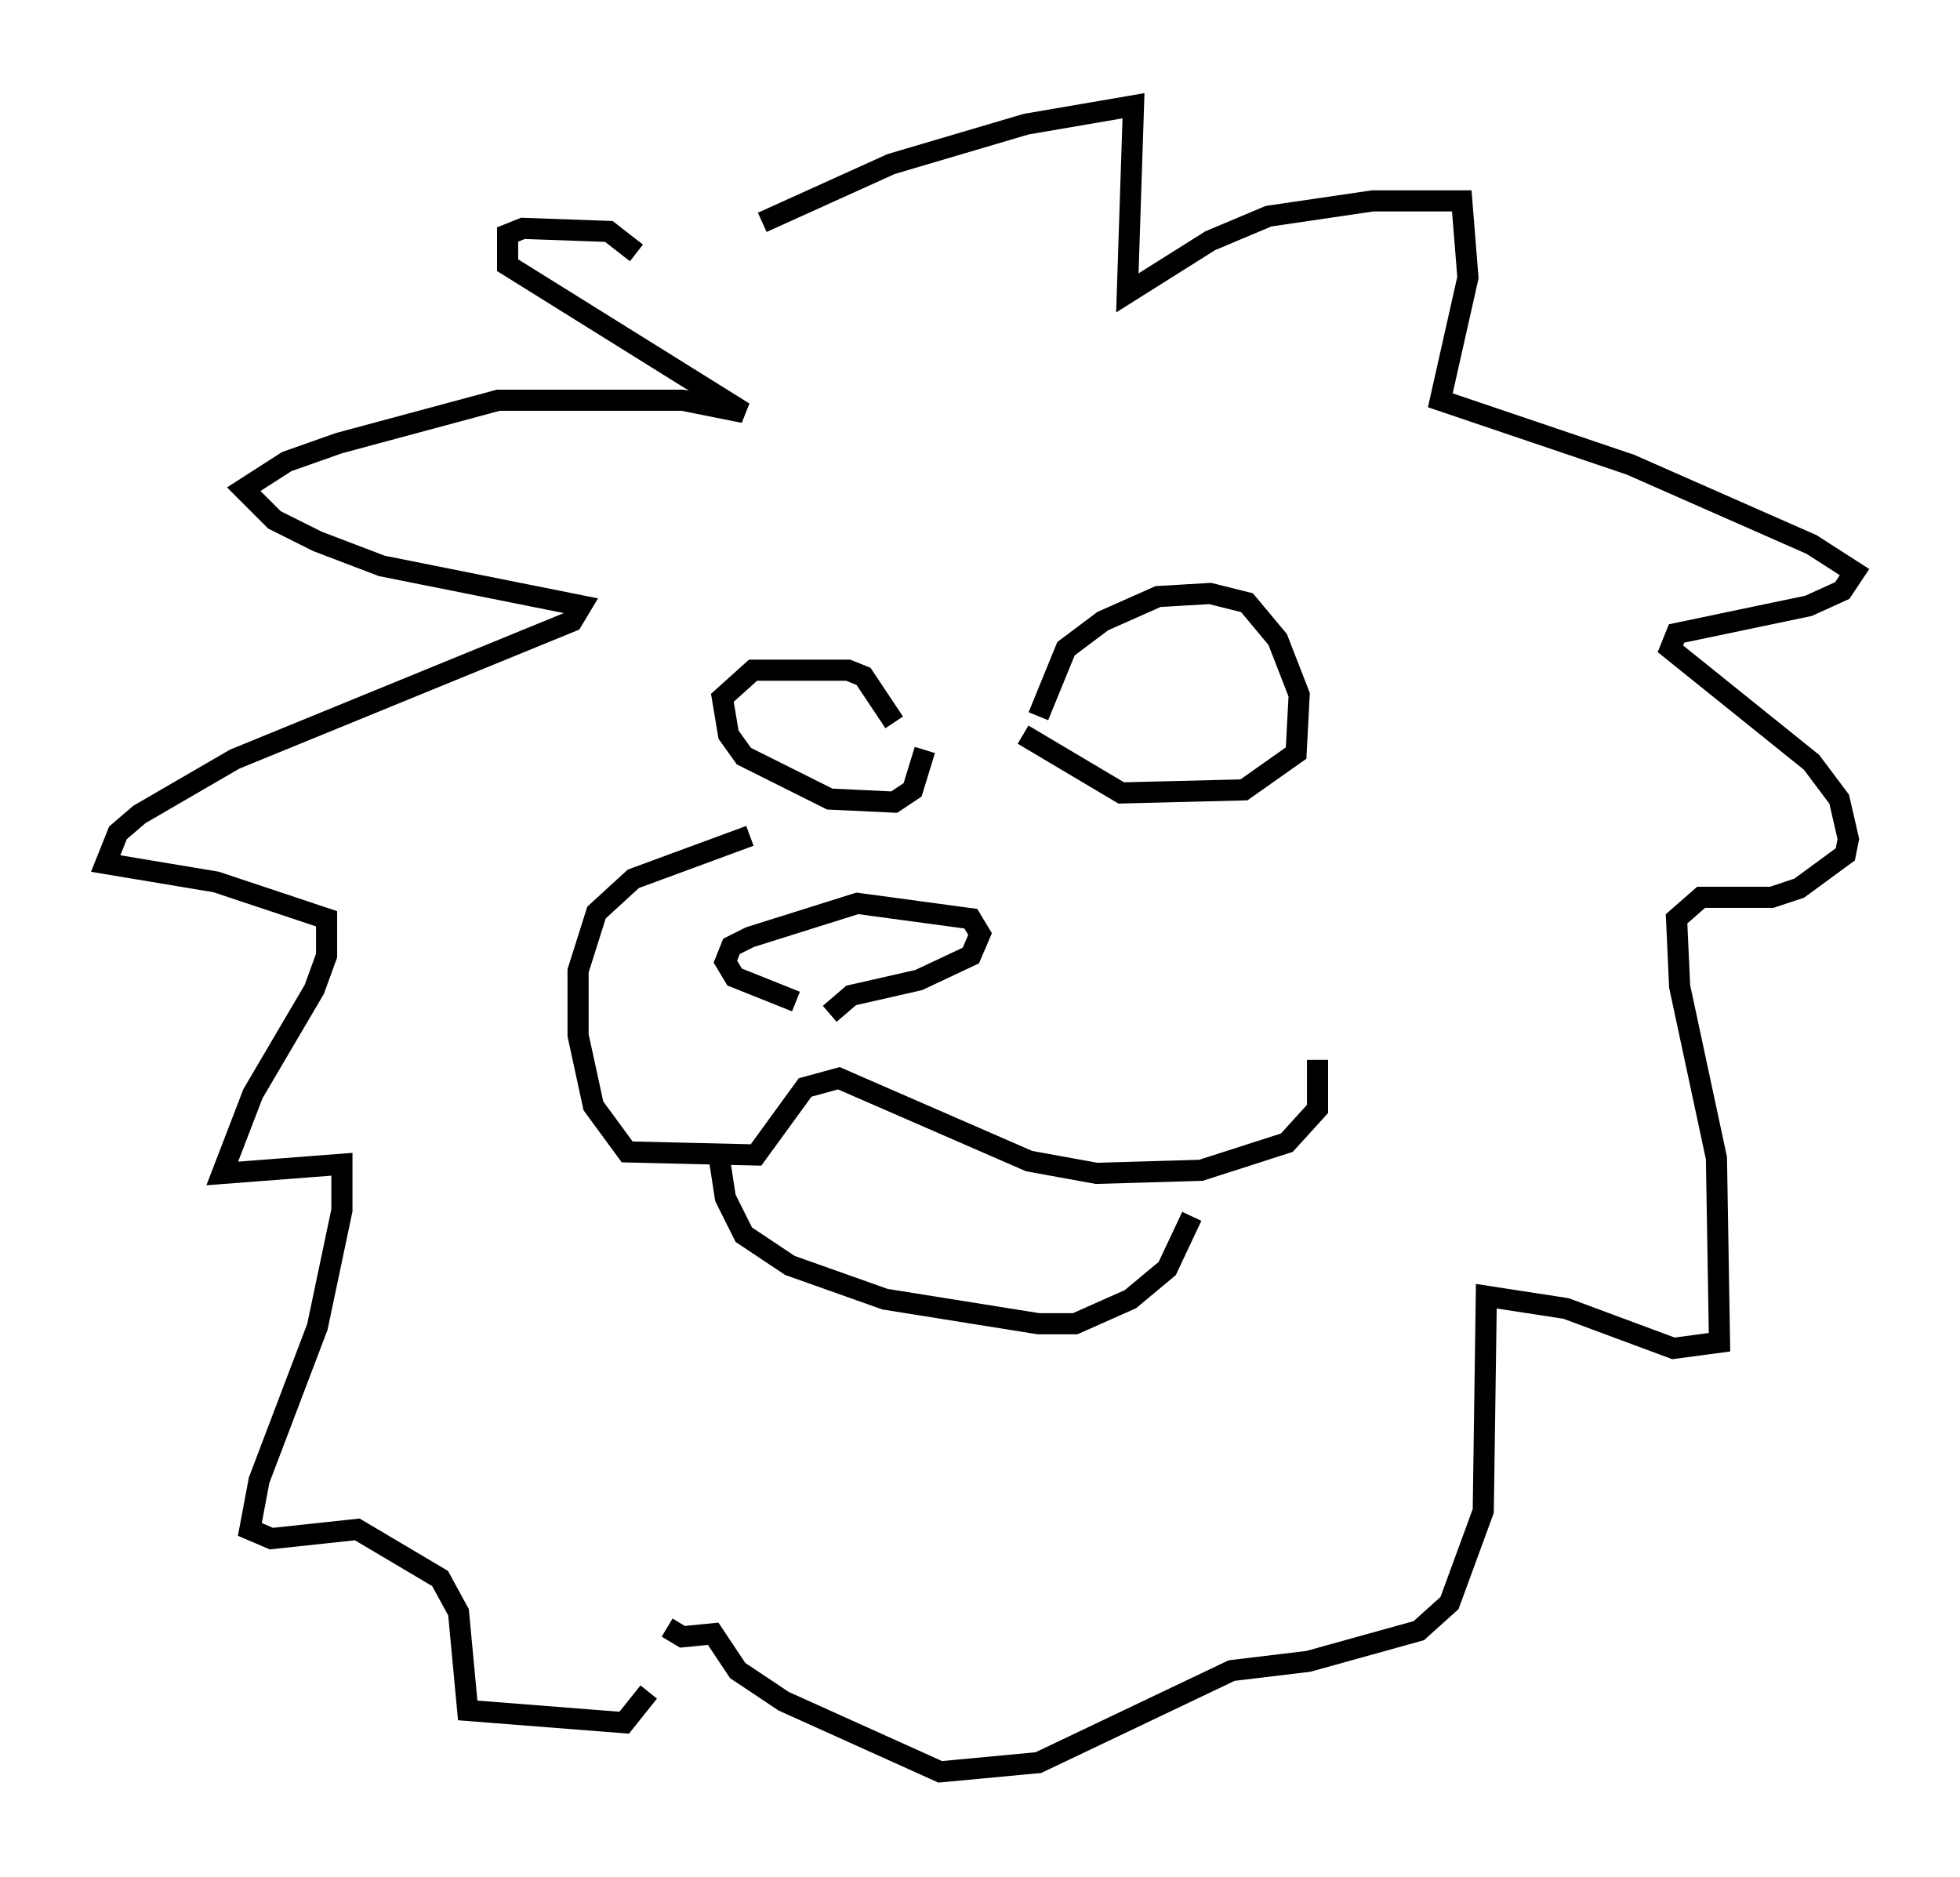 <?xml version="1.0" encoding="utf-8" ?>
<svg baseProfile="full" height="88.871" version="1.1" width="92.793" xmlns="http://www.w3.org/2000/svg" xmlns:ev="http://www.w3.org/2001/xml-events" xmlns:xlink="http://www.w3.org/1999/xlink"><defs /><rect fill="white" height="88.871" width="92.793" x="0" y="0" /><path d="M44.363, 39.425 m-8.86, 0.145 l-5.52, 2.034 -1.743, 1.598 l-0.872, 2.76 0.0, 3.05 l0.726, 3.341 1.598, 2.179 l6.101, 0.145 2.324, -3.196 l1.598, -0.436 9.006, 3.922 l3.196, 0.581 4.939, -0.145 l4.067, -1.307 1.453, -1.598 l0.0, -2.324 m-24.693, -2.76 l-2.905, -1.162 -0.436, -0.726 l0.291, -0.726 0.872, -0.436 l5.084, -1.598 5.374, 0.726 l0.436, 0.726 -0.436, 1.017 l-2.469, 1.162 -3.196, 0.726 l-1.017, 0.872 m-5.229, 6.827 l0.291, 1.888 0.872, 1.743 l2.179, 1.453 4.503, 1.598 l7.263, 1.162 1.743, 0.0 l2.615, -1.162 1.743, -1.453 l1.162, -2.469 m-7.263, -23.676 l1.307, -3.196 1.743, -1.307 l2.615, -1.162 2.469, -0.145 l1.743, 0.436 1.453, 1.743 l1.017, 2.615 -0.145, 2.76 l-2.469, 1.743 -5.81, 0.145 l-4.648, -2.76 m-6.101, -0.581 l-1.453, -2.179 -0.726, -0.291 l-4.503, 0.0 -1.453, 1.307 l0.291, 1.743 0.726, 1.017 l4.067, 2.034 3.05, 0.145 l0.872, -0.581 0.581, -1.888 m-13.654, -23.531 l-1.307, -1.017 -4.067, -0.145 l-0.726, 0.291 0.0, 1.453 l11.184, 6.972 -2.905, -0.581 l-8.715, 0.0 -7.553, 2.034 l-2.469, 0.872 -2.034, 1.307 l1.453, 1.453 2.034, 1.017 l3.05, 1.162 9.441, 1.888 l-0.436, 0.726 -15.978, 6.536 l-4.503, 2.615 -1.017, 0.872 l-0.581, 1.453 5.229, 0.872 l5.229, 1.743 0.0, 1.743 l-0.581, 1.598 -2.905, 4.939 l-1.453, 3.777 5.665, -0.436 l0.0, 2.179 -1.162, 5.52 l-2.76, 7.263 -0.436, 2.324 l1.017, 0.436 4.067, -0.436 l3.922, 2.324 0.872, 1.598 l0.436, 4.648 7.408, 0.581 l1.162, -1.453 m5.374, -69.575 l6.101, -2.76 6.391, -1.888 l5.084, -0.872 -0.291, 8.86 l3.922, -2.469 2.76, -1.162 l4.939, -0.726 4.212, 0.0 l0.291, 3.631 -1.307, 5.81 l9.006, 3.05 8.57, 3.777 l2.034, 1.307 -0.581, 0.872 l-1.598, 0.726 -6.246, 1.307 l-0.291, 0.726 6.682, 5.374 l1.307, 1.743 0.436, 1.888 l-0.145, 0.726 -2.179, 1.598 l-1.307, 0.436 -3.341, 0.0 l-1.162, 1.017 0.145, 3.196 l1.743, 8.134 0.145, 8.715 l-2.179, 0.291 -5.084, -1.888 l-3.777, -0.581 -0.145, 10.168 l-1.598, 4.358 -1.453, 1.307 l-5.229, 1.453 -3.631, 0.436 l-9.151, 4.358 -4.648, 0.436 l-7.408, -3.341 -2.179, -1.453 l-1.162, -1.743 -1.453, 0.145 l-0.726, -0.436 " fill="none" stroke="black" stroke-width="1" /></svg>
